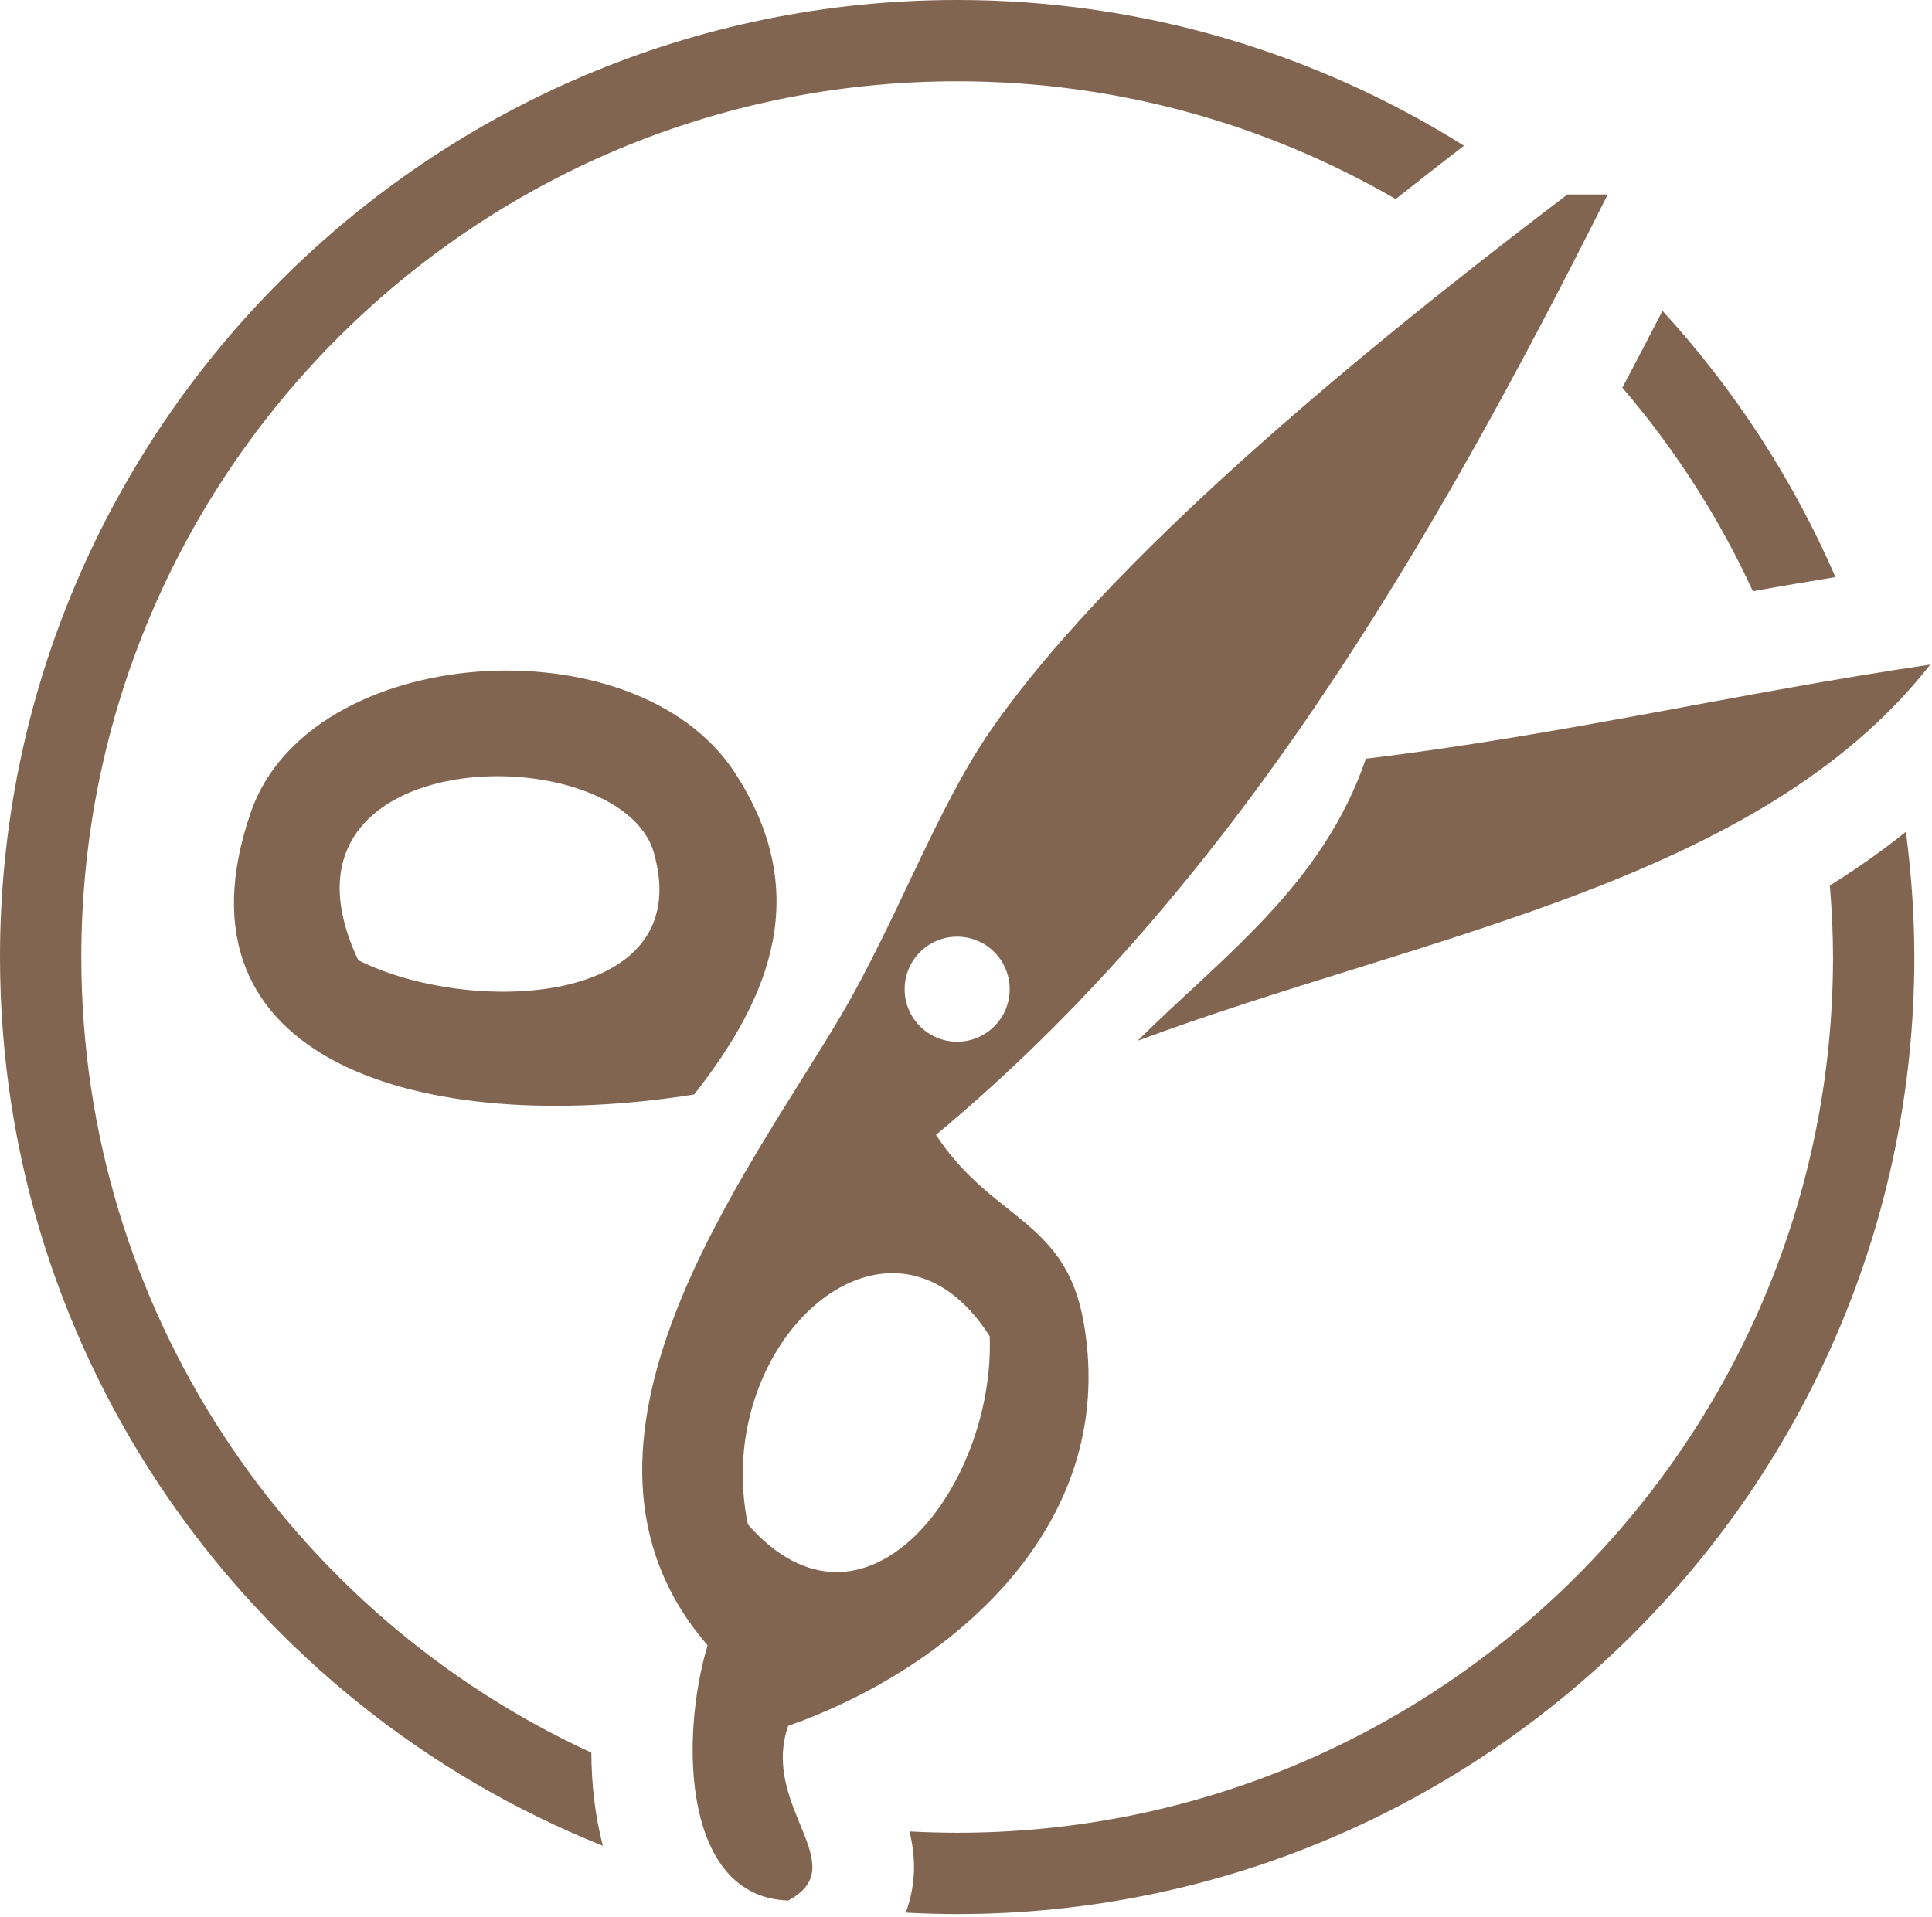 <?xml version="1.0" encoding="UTF-8" standalone="no"?>
<!DOCTYPE svg PUBLIC "-//W3C//DTD SVG 1.1//EN" "http://www.w3.org/Graphics/SVG/1.1/DTD/svg11.dtd">
<svg width="100%" height="100%" viewBox="0 0 396 393" version="1.1" xmlns="http://www.w3.org/2000/svg" xmlns:xlink="http://www.w3.org/1999/xlink" xml:space="preserve" xmlns:serif="http://www.serif.com/" style="fill-rule:evenodd;clip-rule:evenodd;stroke-linejoin:round;stroke-miterlimit:1.414;">
    <g id="Layer-2" serif:id="Layer 2" transform="matrix(4.167,0,0,4.167,0,0)">
        <g transform="matrix(1,0,0,1,90.284,15.988)">
            <path d="M0,12.402C-2.102,7.563 -4.99,3.142 -8.508,-0.695C-9.155,0.566 -9.816,1.824 -10.483,3.084C-7.906,6.091 -5.738,9.456 -4.062,13.097C-2.722,12.855 -1.367,12.63 0,12.402" style="fill:#826550;"/>
        </g>
        <g transform="matrix(1,0,0,1,90.009,91.522)">
            <path d="M0,-47.957C0.094,-46.796 0.155,-45.625 0.155,-44.439C0.155,-20.646 -19.133,-1.358 -42.927,-1.358C-43.713,-1.358 -44.493,-1.382 -45.269,-1.423C-45.135,-0.853 -45.041,-0.247 -45.05,0.417C-45.061,1.173 -45.208,1.893 -45.454,2.572C-44.617,2.617 -43.775,2.642 -42.927,2.642C-16.966,2.642 4.155,-18.478 4.155,-44.439C4.155,-46.528 4.004,-48.581 3.739,-50.599C2.551,-49.645 1.301,-48.769 0,-47.957" style="fill:#826550;"/>
        </g>
        <g transform="matrix(1,0,0,1,4,43.725)">
            <path d="M0,3.357C0,-20.437 19.288,-39.725 43.082,-39.725C50.943,-39.725 58.306,-37.609 64.65,-33.932C65.735,-34.79 66.861,-35.668 68.012,-36.556C60.777,-41.091 52.233,-43.725 43.082,-43.725C17.121,-43.725 -4,-22.604 -4,3.357C-4,23.163 8.3,40.14 25.657,47.082C25.257,45.583 25.095,44.014 25.088,42.5C10.283,35.682 0,20.725 0,3.357" style="fill:#826550;"/>
        </g>
        <g transform="matrix(1,0,0,1,36.787,28.072)">
            <path d="M0,46.922C-1.857,37.92 7.01,29.972 11.896,37.67C12.156,45.089 5.715,53.439 0,46.922M10.295,18.009C11.722,18.009 12.878,19.166 12.878,20.593C12.878,22.02 11.722,23.176 10.295,23.176C8.868,23.176 7.711,22.02 7.711,20.593C7.711,19.166 8.868,18.009 10.295,18.009M1.983,56.835C9.721,54.113 18.295,47.172 16.522,37.009C15.624,31.863 12.042,32.008 9.252,27.757C23.69,15.759 33.465,-0.9 42.296,-18.504L40.313,-18.504C32.867,-12.844 18.403,-1.521 11.896,7.931C9.293,11.711 7.303,17.244 4.626,21.809C0.084,29.554 -10.498,43.04 -1.982,52.87C-3.362,57.489 -3.187,65.258 1.983,65.426C5.251,63.699 0.598,60.822 1.983,56.835" style="fill:#826550;"/>
        </g>
        <g transform="matrix(1,0,0,1,55.953,32.699)">
            <path d="M0,18.504C13.963,13.302 30.578,10.751 38.991,0C29.576,1.379 20.872,3.469 11.235,4.626C9.1,10.861 4.204,14.337 0,18.504" style="fill:#826550;"/>
        </g>
        <g transform="matrix(1,0,0,1,17.622,39.245)">
            <path d="M0,7.992C-5.123,-2.848 12.89,-3.074 14.539,2.705C16.717,10.337 5.441,10.737 0,7.992M-5.287,0.722C-9.51,12.971 3.138,16.713 16.521,14.6C20.305,9.785 22.371,4.636 18.504,-1.26C13.611,-8.721 -2.406,-7.633 -5.287,0.722" style="fill:#826550;"/>
        </g>
    </g>
</svg>
